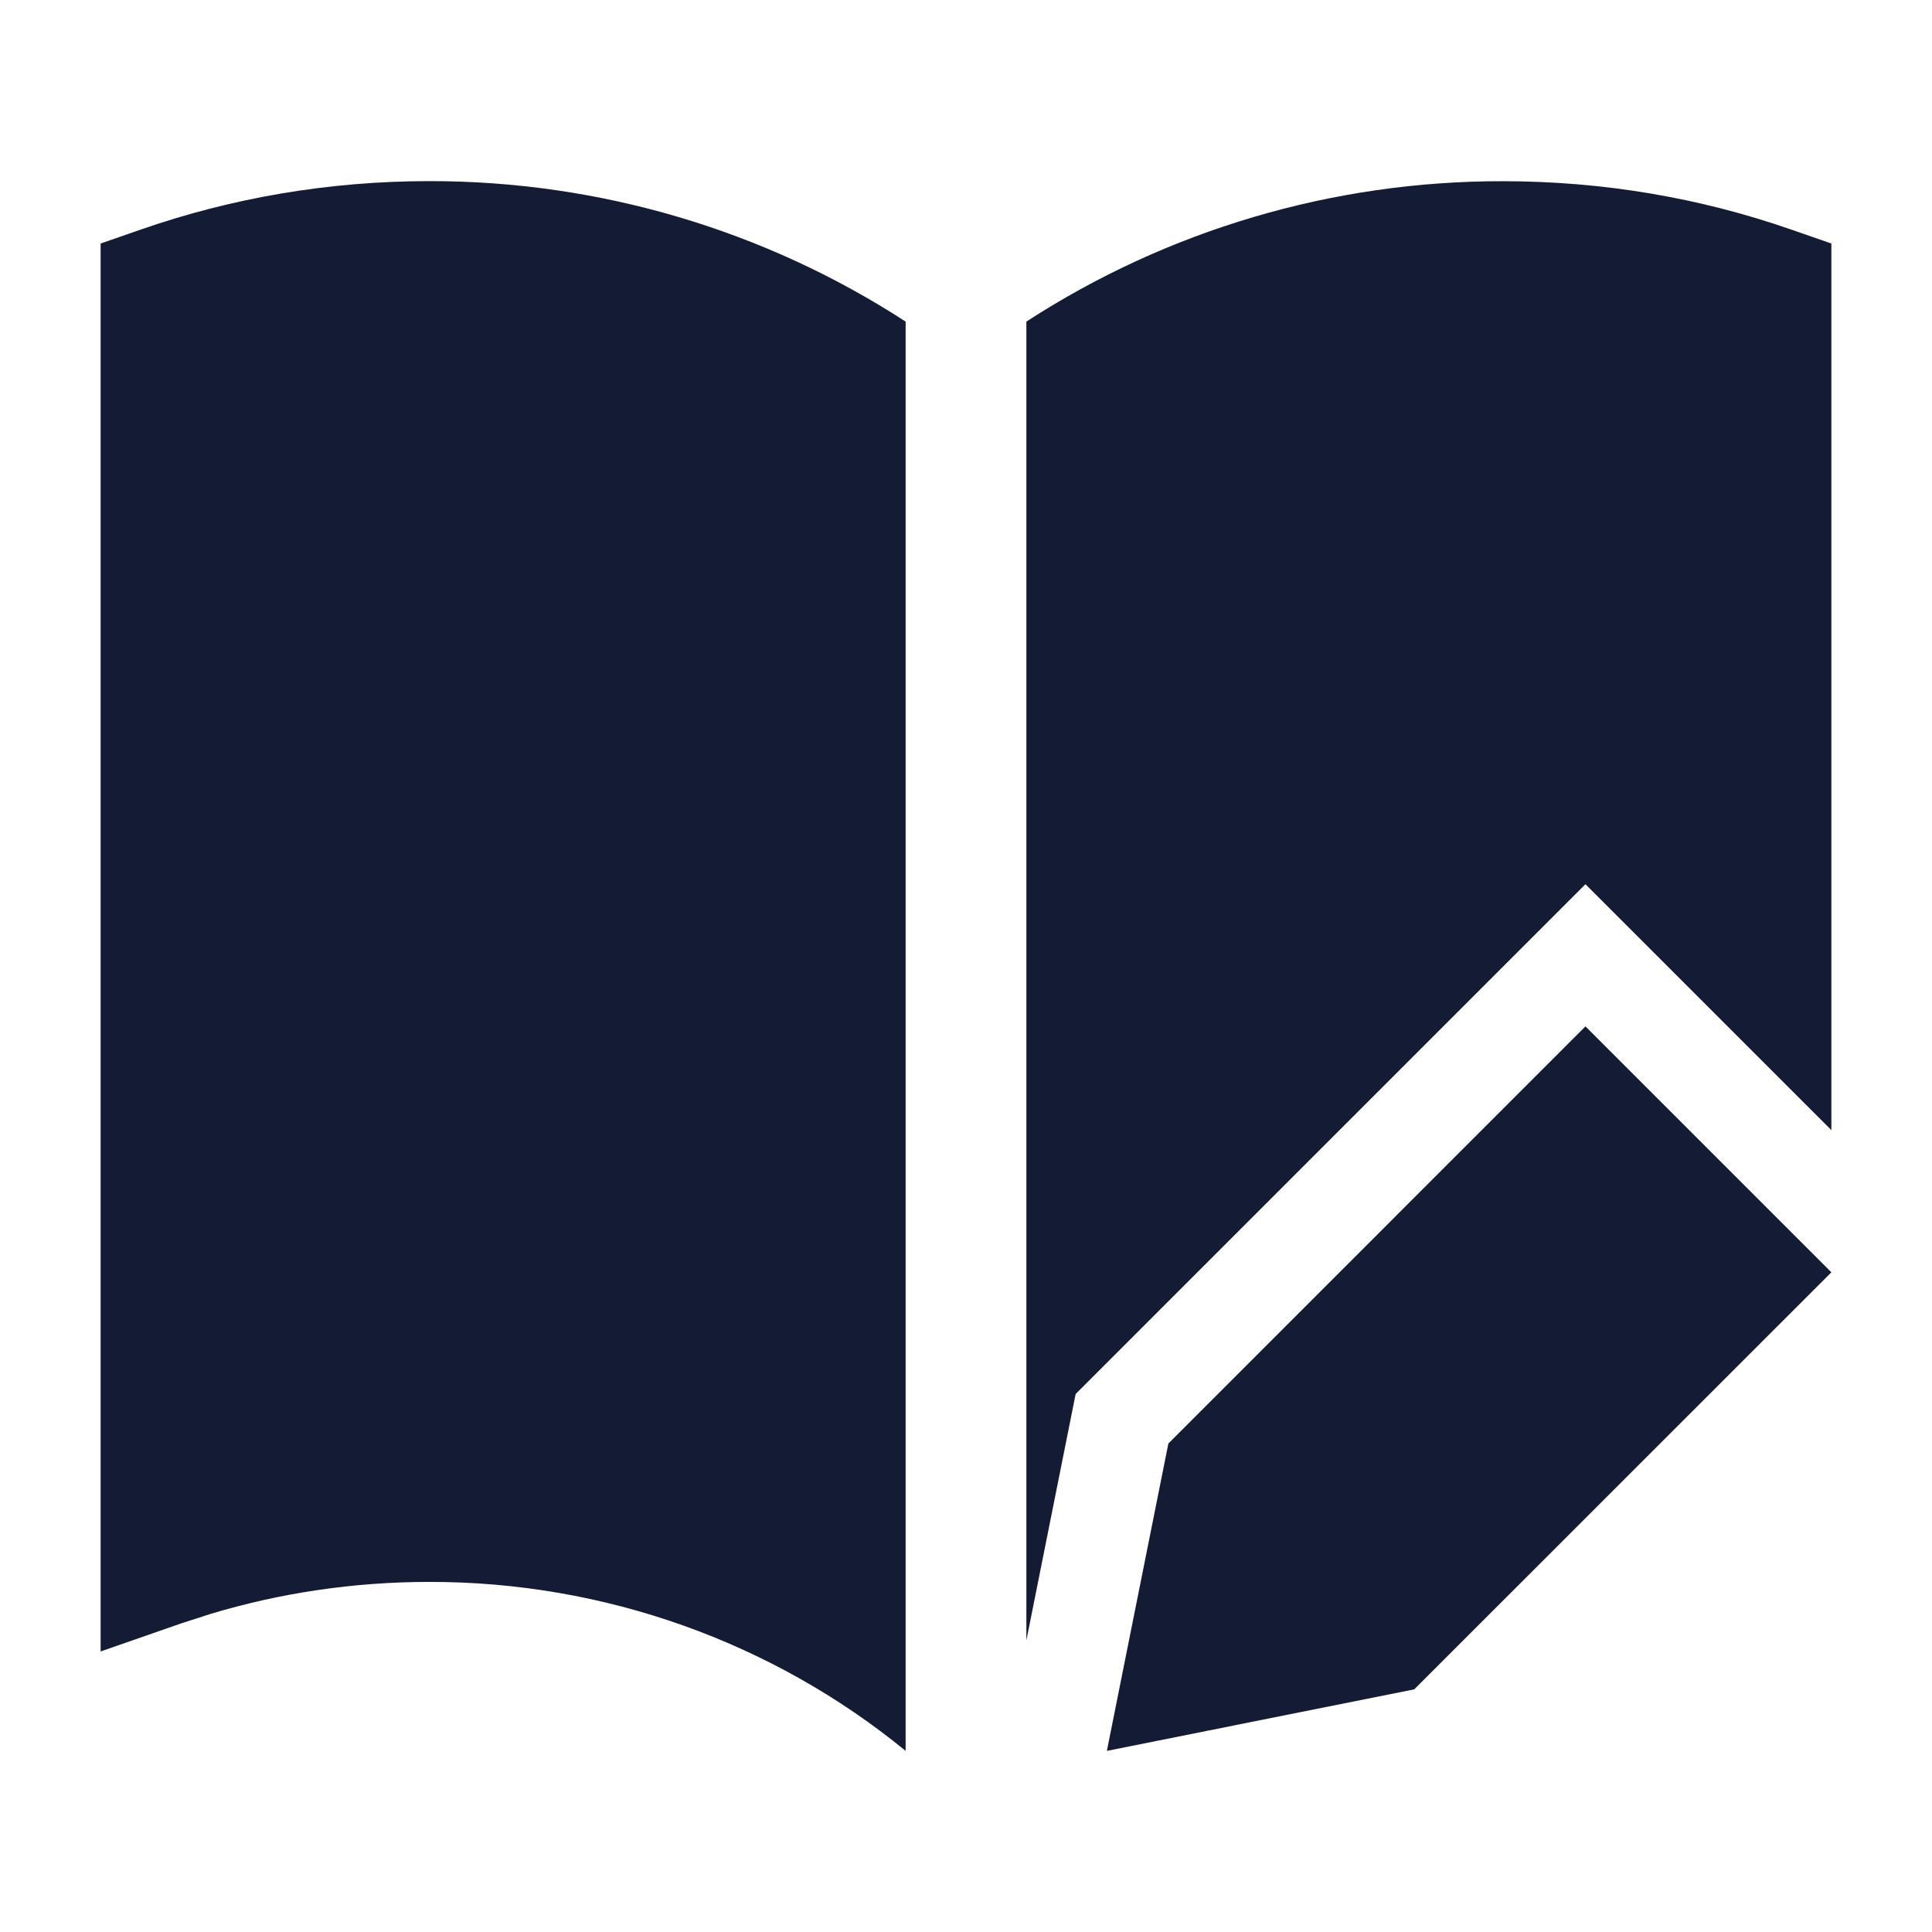 <svg width="24" height="24" viewBox="0 0 24 24" fill="none" xmlns="http://www.w3.org/2000/svg">
<path d="M5.333 2.25C7.447 2.247 9.503 2.861 11.25 3.995V21.75C9.594 20.395 7.501 19.648 5.334 19.651C4.385 19.651 3.47 19.791 2.611 20.05L2.246 20.168L1.25 20.515V3.025L1.754 2.85C2.875 2.46 4.08 2.25 5.333 2.25ZM22.75 15.805L17.568 20.986L13.75 21.75L14.514 17.932L19.695 12.75L22.75 15.805ZM18.667 2.251C19.92 2.251 21.125 2.46 22.246 2.85L22.75 3.025V14.039L19.695 10.984L13.362 17.317L12.75 20.377V3.995C14.497 2.861 16.552 2.248 18.667 2.251Z" fill="#141B34"/>
</svg>
